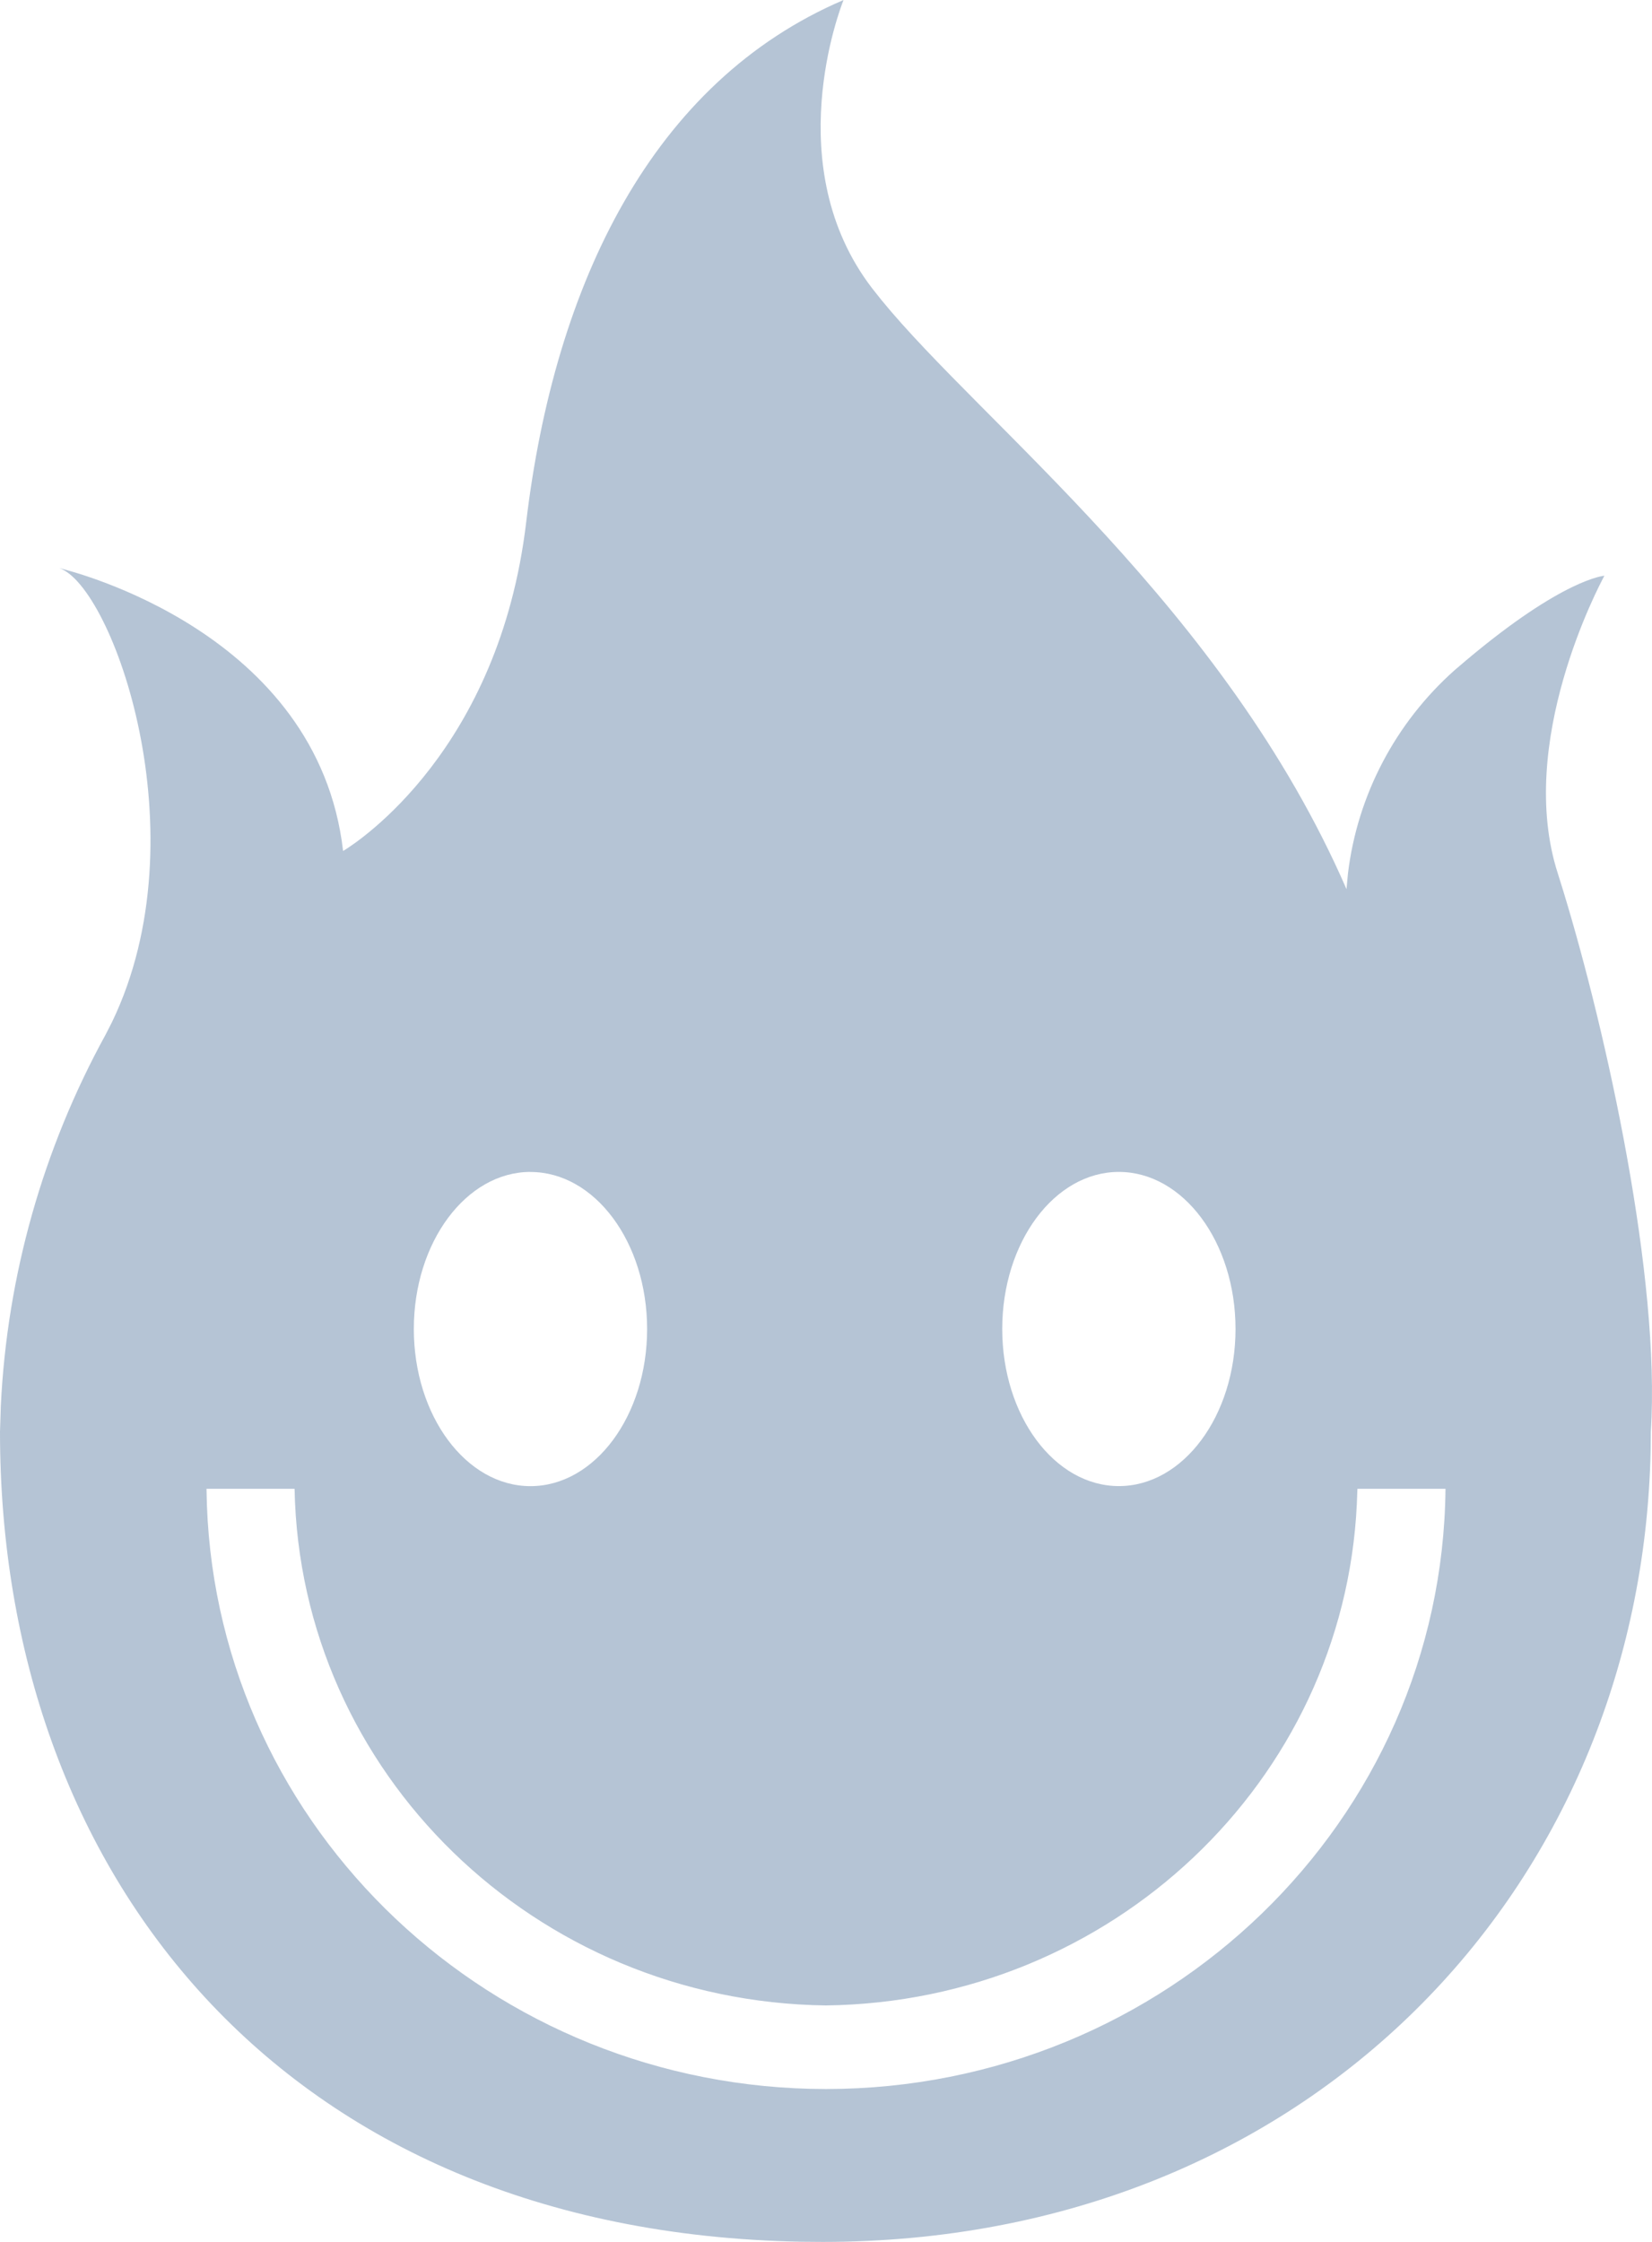 <svg xmlns="http://www.w3.org/2000/svg" width="28" height="38" viewBox="0 0 28 38">
    <path fill="#A3B5CA" fill-opacity=".8" fill-rule="evenodd" d="M14.297 0c-.06.153-1.092 2.824.48 4.88l.16.202c1.725 2.113 5.81 5.22 7.885 9.989l.025-.267c.16-1.324.802-2.55 1.81-3.447l.188-.16c1.657-1.397 2.348-1.438 2.348-1.438-.09.168-1.507 2.834-.787 5.053l.094.302c.73 2.394 1.647 6.548 1.48 9.155l-.003.31C27.824 31.993 22.182 38 13.946 38l-.37-.003C4.762 37.83 0 31.722 0 24.269l.014-.441c.106-2.202.712-4.354 1.778-6.295l.107-.21c1.53-3.175.004-7.397-.894-7.693.201.048 4.382 1.082 4.81 4.794l.02-.012c.242-.15 2.626-1.708 3.083-5.558.484-4.06 2.145-7.472 5.38-8.854zM4.993 25.235H3.5l.007.28c.205 5.5 4.827 9.888 10.492 9.894 5.762-.004 10.446-4.543 10.501-10.174h-1.493l-.01.262c-.225 4.695-4.158 8.434-8.998 8.495-4.93-.063-8.916-3.94-9.006-8.757zm13.97-5.371c-1.09 0-1.976 1.192-1.976 2.662s.886 2.663 1.977 2.663c1.09 0 1.977-1.192 1.977-2.663 0-1.47-.885-2.662-1.977-2.662zm-9.972 0c-1.09 0-1.977 1.192-1.977 2.662S7.9 25.19 8.991 25.19c1.09 0 1.977-1.192 1.977-2.663 0-1.47-.886-2.662-1.977-2.662z"/>
</svg>

